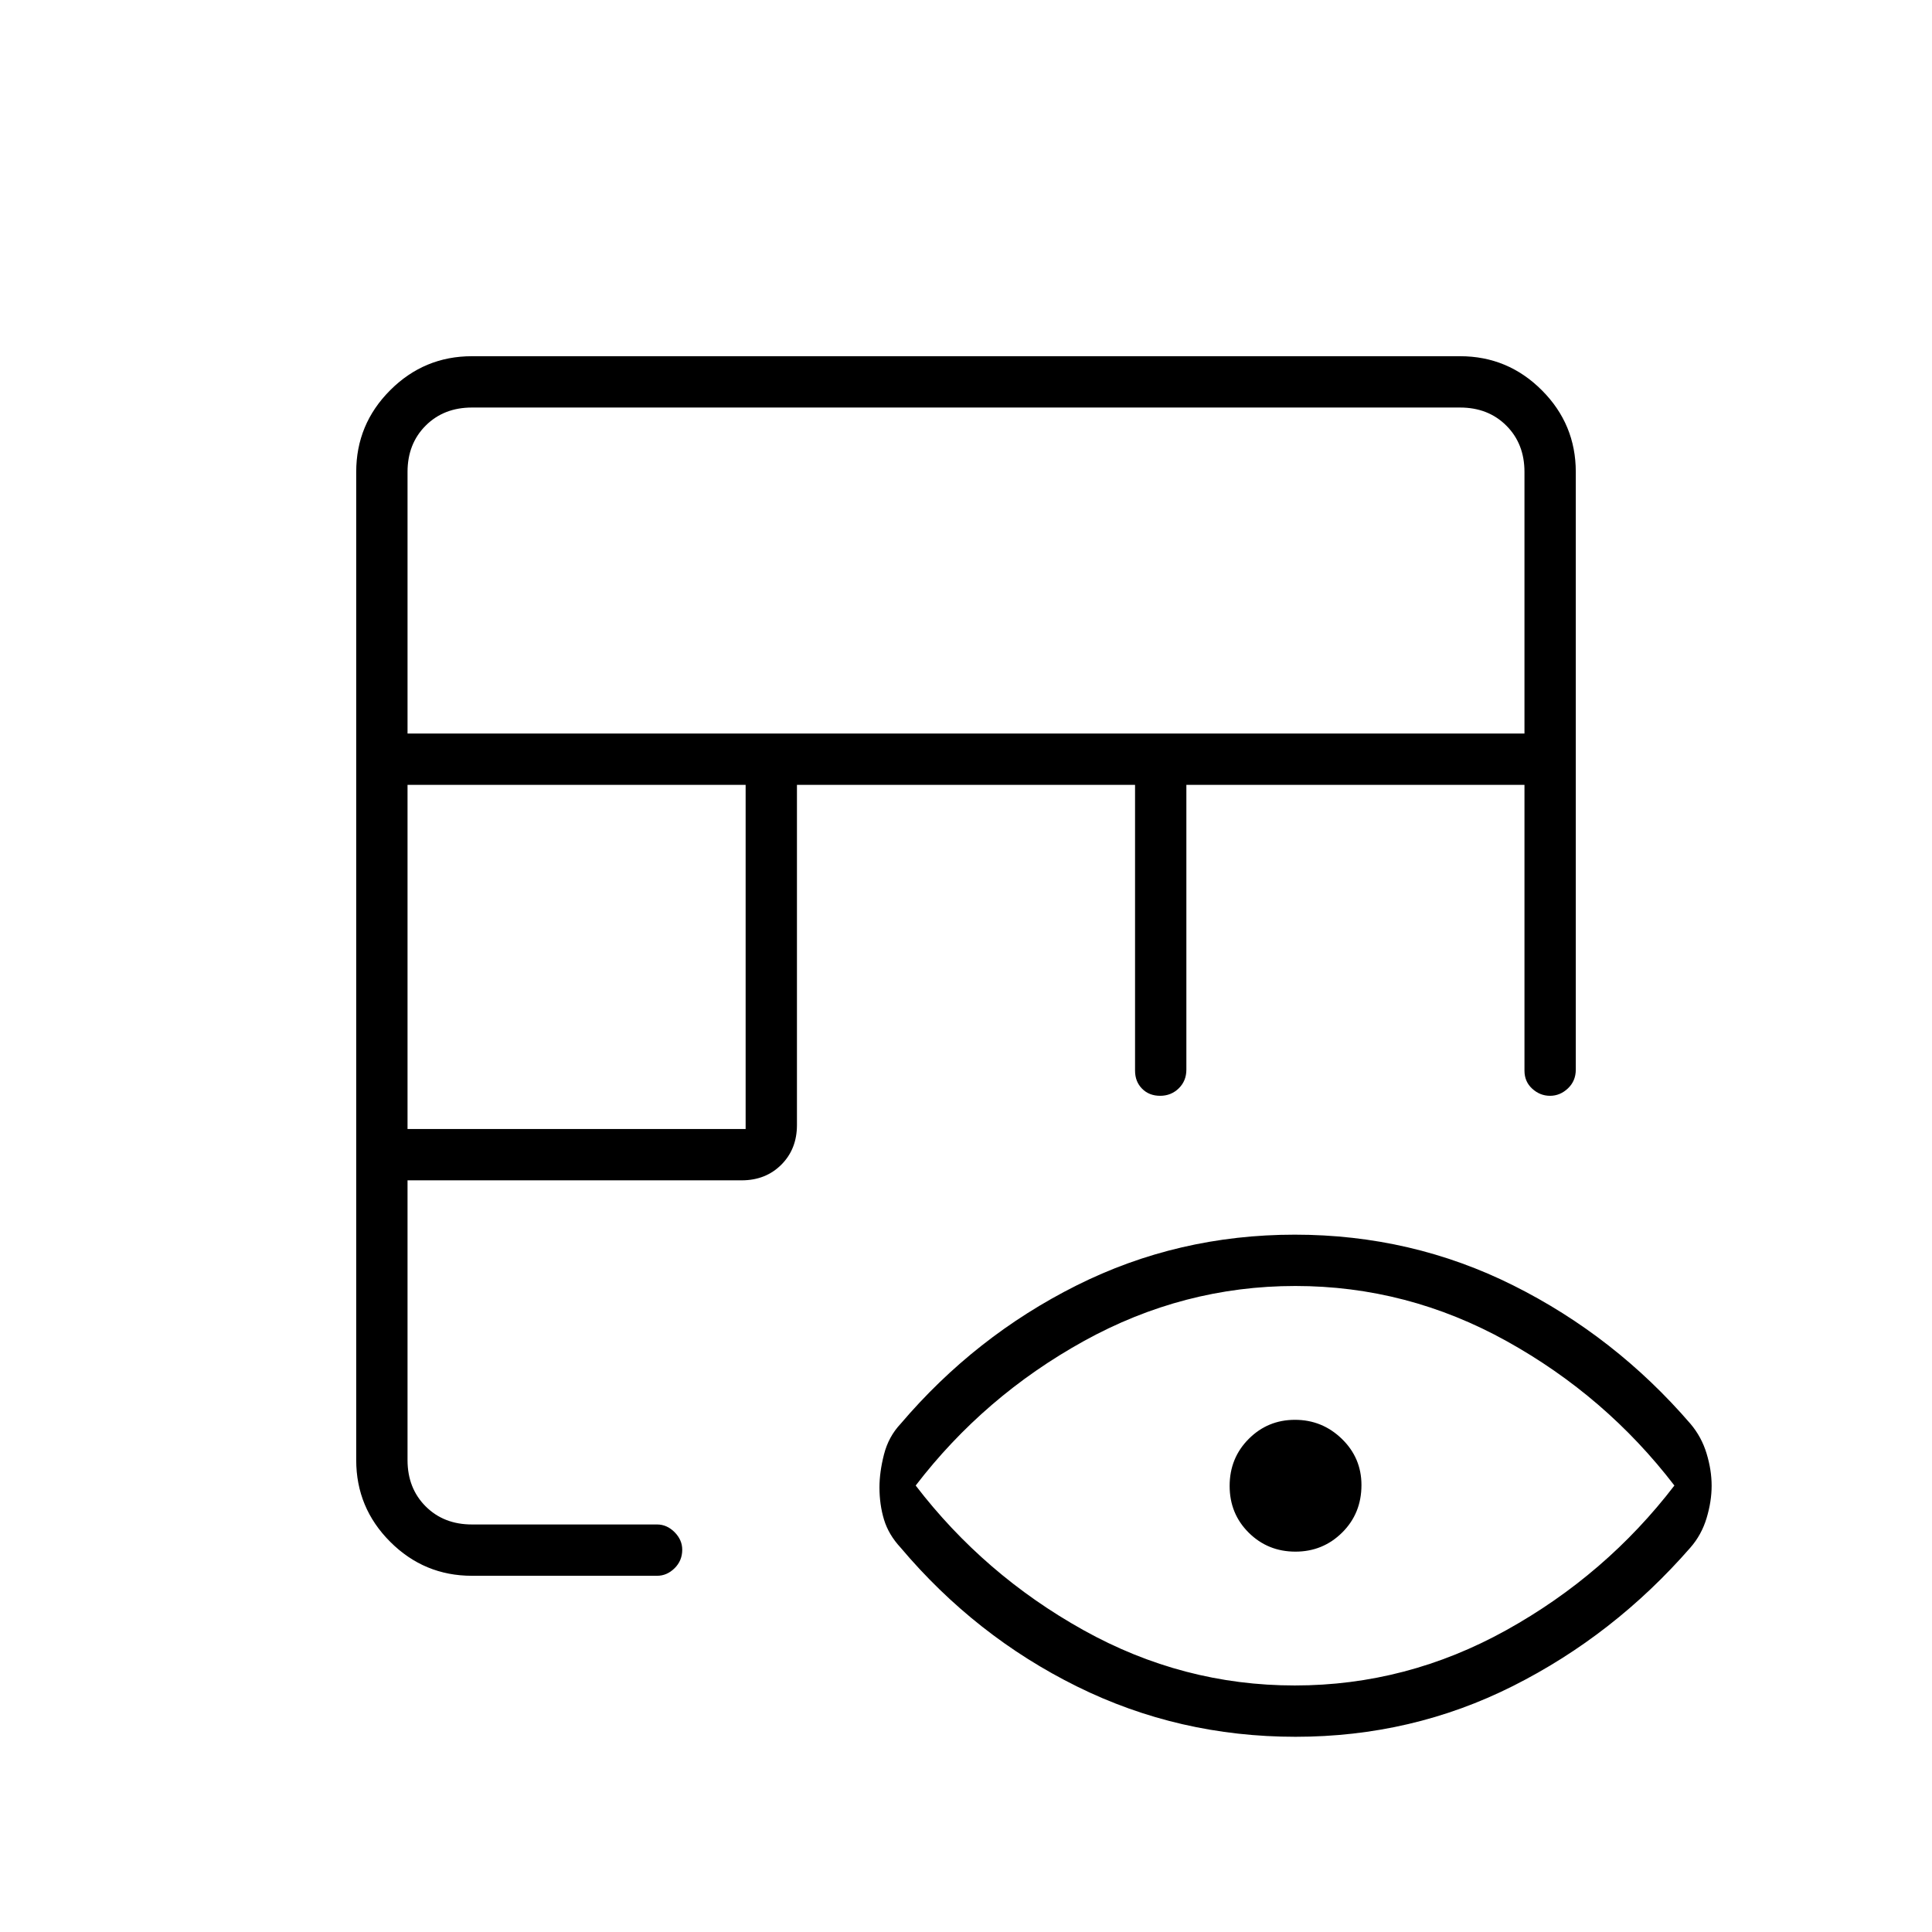 <svg xmlns="http://www.w3.org/2000/svg" height="24" viewBox="0 -960 960 960" width="24"><path d="M234.5-177q-23.72 0-40.61-16.89T177-234.5v-491q0-23.72 16.89-40.61T234.5-783h491q23.72 0 40.61 16.89T783-725.5v297q0 5.6-3.89 9.3-3.9 3.7-8.9 3.7-4.99 0-8.85-3.52-3.86-3.53-3.86-8.98v-142h-168v141.5q0 5.6-3.79 9.3-3.78 3.7-9.25 3.7-5.46 0-8.96-3.52-3.5-3.53-3.5-8.98v-142H396v169q0 11.97-7.77 19.73-7.76 7.77-19.73 7.77h-166v139q0 14 9 23t23 9h92q4.88 0 8.69 3.82 3.81 3.83 3.81 8.72 0 5.46-3.81 9.21-3.81 3.75-8.69 3.75h-92Zm-32-222h168v-171h-168v171Zm0-196.5h555v-130q0-14-9-23t-23-9h-491q-14 0-23 9t-9 23v130ZM643.75-97q-58.07 0-108.6-25-50.53-25-87.65-69-6-6.48-8.25-13.94-2.25-7.46-2.25-16.01 0-7.55 2.25-16.36 2.25-8.82 8.25-15.19 37-43.5 87.39-68.75t108.5-25.25q58.11 0 108.61 25.25t88 68.75q5.5 6.5 8 14.76 2.5 8.25 2.5 16 0 7.74-2.5 16.06-2.5 8.33-8.06 14.68-37.94 43.5-88.13 68.75Q701.63-97 643.75-97Zm-.39-25.5q55.64 0 105.14-27.5t83.5-71.85q-34-44.35-83.36-71.75-49.35-27.4-105-27.4-55.64 0-105.14 27.4T455-221.85q34 44.35 83.36 71.85 49.35 27.5 105 27.5Zm.32-66.5q-13.68 0-23.18-9.41t-9.5-23.25q0-13.84 9.47-23.34t23-9.5q13.53 0 23.28 9.45 9.75 9.46 9.75 22.96 0 14.09-9.57 23.59-9.58 9.5-23.25 9.5Z"/></svg>